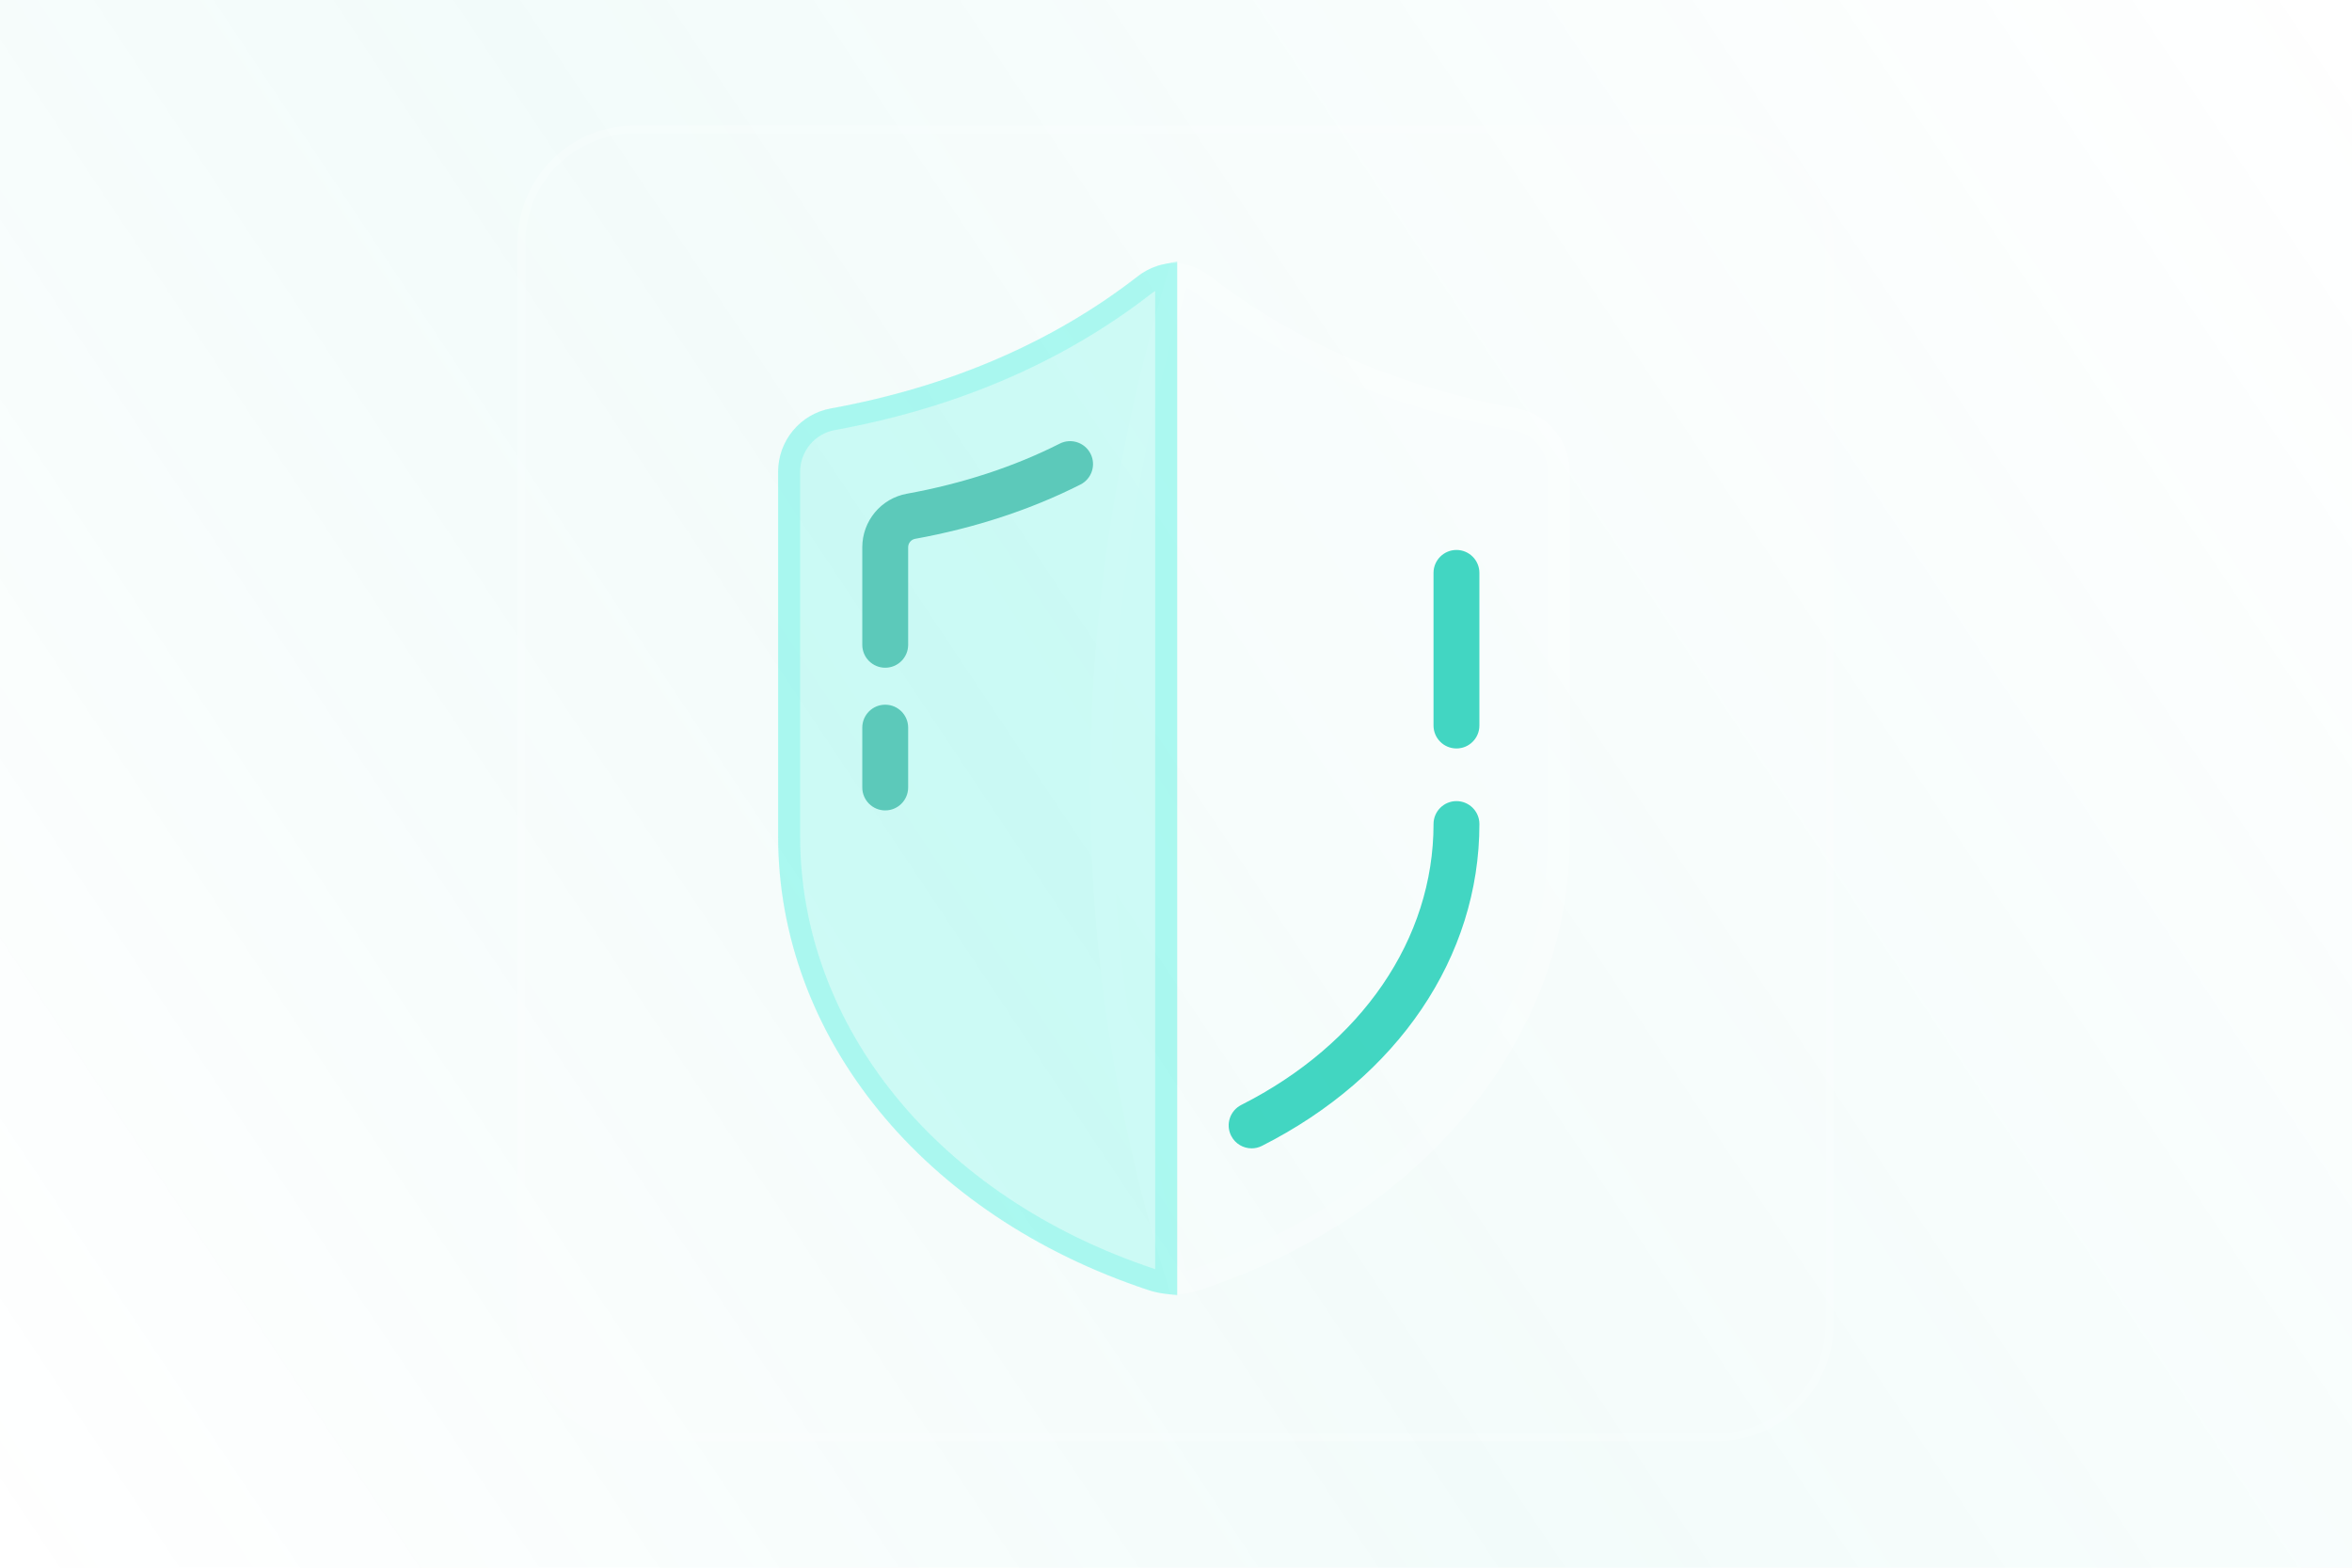 <svg width="300" height="200" viewBox="0 0 300 200" fill="none" xmlns="http://www.w3.org/2000/svg">
<rect width="300" height="200" fill="url(#paint0_linear_1_2)"/>
<g filter="url(#filter0_b_1_2)">
<rect x="66" y="16" width="167.882" height="167.882" rx="15" fill="white" fill-opacity="0.1"/>
<rect x="66.5" y="16.5" width="166.882" height="166.882" rx="14.5" stroke="white" stroke-opacity="0.14"/>
</g>
<g filter="url(#filter1_b_1_2)">
<path d="M193.51 52.104C178.396 49.355 165.221 43.679 154.347 35.233C152.872 34.089 151.107 33.517 149.342 33.517C135.79 77.891 135.477 121.782 149.342 165.16C150.61 165.16 151.878 164.959 153.088 164.56C181.733 155.044 200.242 132.328 200.242 106.687V60.191C200.242 56.215 197.41 52.813 193.51 52.104Z" fill="white" fill-opacity="0.17"/>
<path d="M150.361 34.999C151.471 35.169 152.549 35.616 153.486 36.343C164.558 44.943 177.949 50.702 193.259 53.486C196.488 54.074 198.837 56.891 198.837 60.191V106.687C198.837 131.593 180.849 153.857 152.645 163.227C151.902 163.472 151.132 163.632 150.355 163.706C137.022 121.299 137.313 78.4 150.361 34.999Z" stroke="white" stroke-opacity="0.17" stroke-width="2.81"/>
</g>
<g filter="url(#filter2_b_1_2)">
<path d="M105.981 52.104C121.095 49.355 134.271 43.679 145.145 35.233C146.619 34.089 148.385 33.517 150.15 33.517V165.16C148.882 165.16 147.614 164.959 146.404 164.56C117.759 155.044 99.25 132.328 99.25 106.687V60.191C99.252 56.215 102.082 52.813 105.981 52.104Z" fill="#00F0D4" fill-opacity="0.17"/>
<path d="M106.233 53.486C121.543 50.702 134.935 44.943 146.007 36.343L146.007 36.343C146.835 35.701 147.772 35.277 148.745 35.07V163.662C148.101 163.576 147.465 163.431 146.847 163.227C118.643 153.857 100.655 131.593 100.655 106.687L100.655 60.192C100.655 60.191 100.655 60.191 100.655 60.191C100.656 56.891 103.005 54.073 106.233 53.486Z" stroke="#00F0D4" stroke-opacity="0.17" stroke-width="2.81"/>
</g>
<path d="M159.648 146.502C158.58 146.502 157.549 145.915 157.035 144.897C156.305 143.455 156.883 141.695 158.324 140.965C173.681 133.194 182.849 119.797 182.849 105.128C182.849 103.513 184.159 102.203 185.774 102.203C187.389 102.203 188.7 103.513 188.7 105.128C188.7 122.048 178.332 137.399 160.967 146.184C160.541 146.401 160.092 146.502 159.648 146.502Z" fill="#27D0B9" fill-opacity="0.87"/>
<path d="M112.91 85.187C111.295 85.187 109.985 83.876 109.985 82.262V69.822C109.985 66.462 112.378 63.587 115.673 62.988C122.778 61.696 129.338 59.545 135.171 56.596C136.61 55.866 138.371 56.444 139.101 57.886C139.831 59.327 139.253 61.086 137.811 61.816C131.475 65.021 124.379 67.351 116.722 68.743C116.209 68.837 115.837 69.29 115.837 69.82V82.26C115.836 83.878 114.526 85.187 112.91 85.187Z" fill="#43BEAD" fill-opacity="0.81"/>
<path d="M185.773 95.486C184.158 95.486 182.847 94.175 182.847 92.561V73.088C182.847 71.473 184.158 70.162 185.773 70.162C187.388 70.162 188.698 71.473 188.698 73.088V92.561C188.698 94.177 187.389 95.486 185.773 95.486Z" fill="#27D0B9" fill-opacity="0.87"/>
<path d="M112.91 103.389C111.295 103.389 109.985 102.078 109.985 100.463V92.828C109.985 91.213 111.295 89.903 112.91 89.903C114.525 89.903 115.836 91.213 115.836 92.828V100.463C115.836 102.078 114.526 103.389 112.91 103.389Z" fill="#43BEAD" fill-opacity="0.81"/>
<defs>
<filter id="filter0_b_1_2" x="47.4" y="-2.6" width="205.082" height="205.082" filterUnits="userSpaceOnUse" color-interpolation-filters="sRGB">
<feFlood flood-opacity="0" result="BackgroundImageFix"/>
<feGaussianBlur in="BackgroundImageFix" stdDeviation="9.3"/>
<feComposite in2="SourceAlpha" operator="in" result="effect1_backgroundBlur_1_2"/>
<feBlend mode="normal" in="SourceGraphic" in2="effect1_backgroundBlur_1_2" result="shape"/>
</filter>
<filter id="filter1_b_1_2" x="133.06" y="27.517" width="73.182" height="143.642" filterUnits="userSpaceOnUse" color-interpolation-filters="sRGB">
<feFlood flood-opacity="0" result="BackgroundImageFix"/>
<feGaussianBlur in="BackgroundImageFix" stdDeviation="3"/>
<feComposite in2="SourceAlpha" operator="in" result="effect1_backgroundBlur_1_2"/>
<feBlend mode="normal" in="SourceGraphic" in2="effect1_backgroundBlur_1_2" result="shape"/>
</filter>
<filter id="filter2_b_1_2" x="93.25" y="27.517" width="62.9" height="143.642" filterUnits="userSpaceOnUse" color-interpolation-filters="sRGB">
<feFlood flood-opacity="0" result="BackgroundImageFix"/>
<feGaussianBlur in="BackgroundImageFix" stdDeviation="3"/>
<feComposite in2="SourceAlpha" operator="in" result="effect1_backgroundBlur_1_2"/>
<feBlend mode="normal" in="SourceGraphic" in2="effect1_backgroundBlur_1_2" result="shape"/>
</filter>
<linearGradient id="paint0_linear_1_2" x1="7.45058e-06" y1="200" x2="300" y2="-7.45058e-07" gradientUnits="userSpaceOnUse">
<stop stop-color="#00B49B" stop-opacity="0"/>
<stop offset="0.45" stop-color="#00B9A0" stop-opacity="0.05"/>
<stop offset="1" stop-color="#00BFA5" stop-opacity="0"/>
</linearGradient>
</defs>
</svg>
